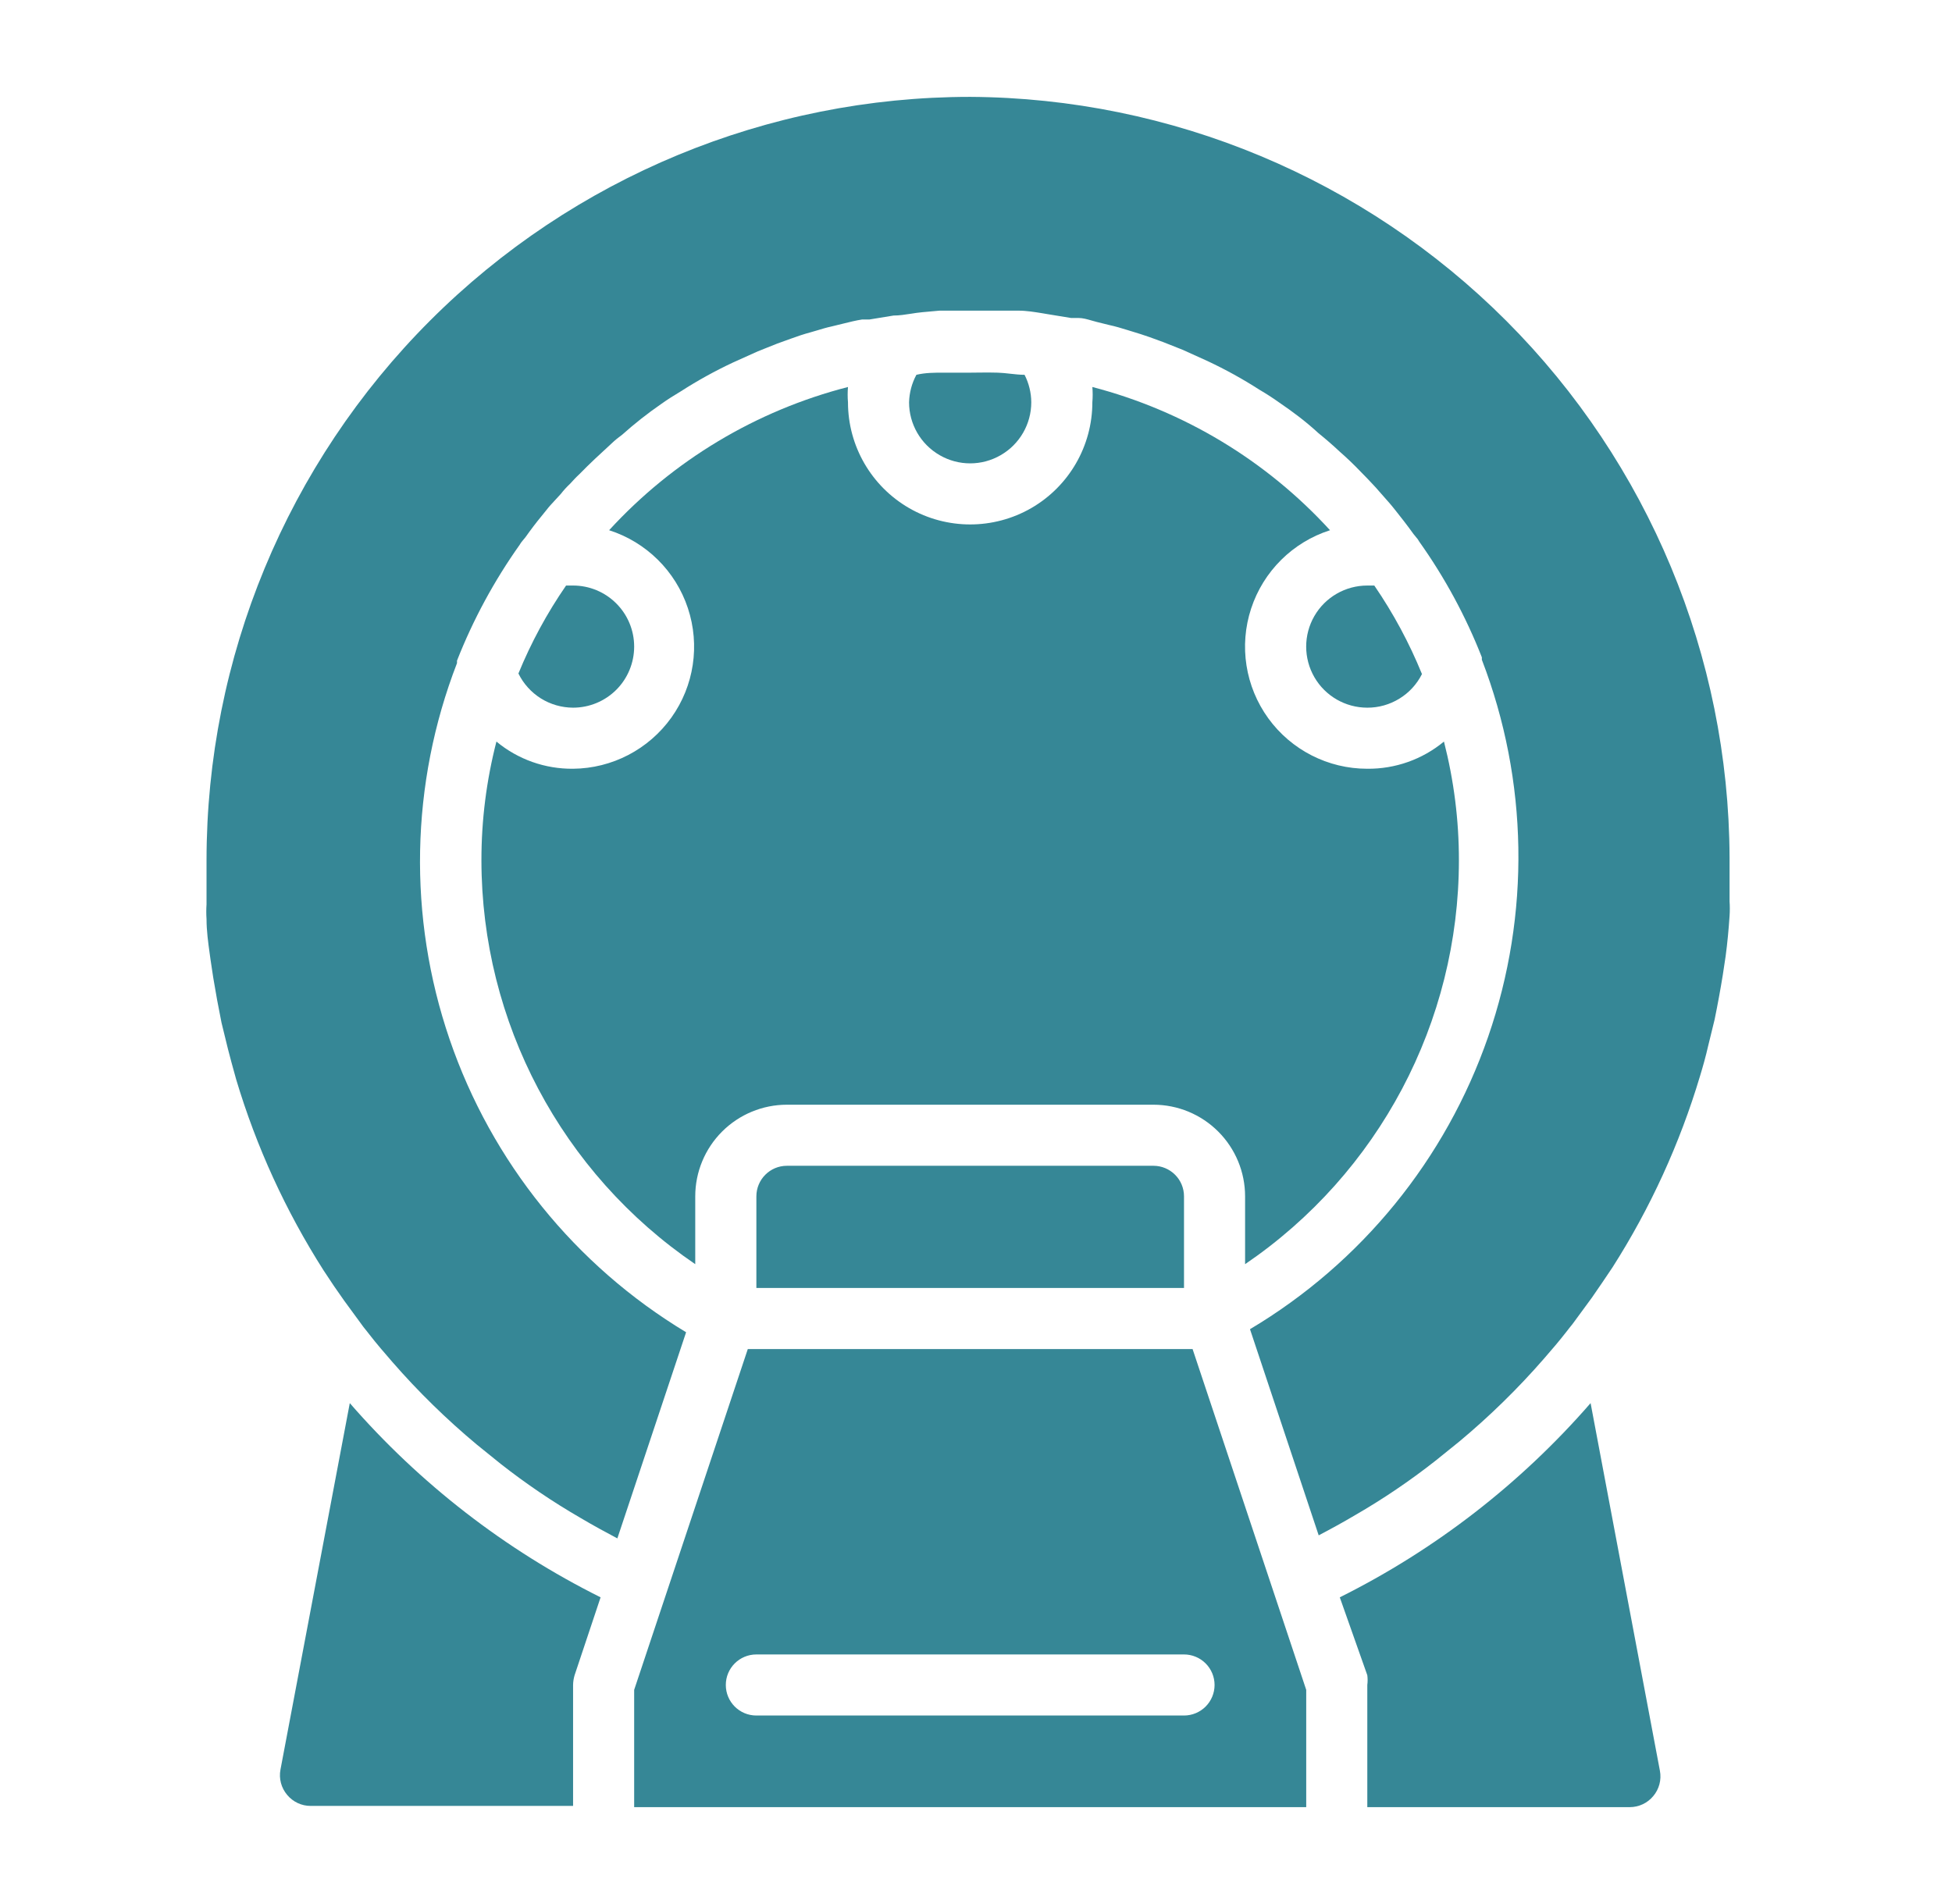 <svg width="41" height="40" viewBox="0 0 41 40" fill="none" xmlns="http://www.w3.org/2000/svg">
<path d="M9.036 6.733C12.044 3.725 16.124 2.035 20.378 2.035C24.605 2.059 28.653 3.751 31.64 6.742C34.626 9.734 36.312 13.784 36.328 18.011V18.935C36.335 19.038 36.335 19.14 36.328 19.243C36.309 19.526 36.283 19.808 36.245 20.09L36.187 20.475C36.136 20.791 36.078 21.106 36.014 21.418L35.879 21.97C35.828 22.194 35.77 22.4 35.706 22.611C35.282 24.026 34.665 25.376 33.871 26.622C33.73 26.833 33.582 27.052 33.435 27.263L33.03 27.815L32.953 27.911L32.908 27.969C32.754 28.168 32.594 28.354 32.427 28.546C31.882 29.172 31.288 29.753 30.65 30.285L30.149 30.689C29.615 31.109 29.051 31.491 28.462 31.831C28.212 31.979 27.955 32.12 27.698 32.255L26.255 27.924C28.595 26.53 30.366 24.355 31.257 21.781C32.148 19.207 32.102 16.402 31.125 13.86V13.809C30.787 12.947 30.345 12.131 29.809 11.377C29.792 11.344 29.77 11.314 29.745 11.287L29.688 11.217C29.579 11.063 29.399 10.832 29.341 10.761C29.325 10.741 29.308 10.72 29.291 10.698C29.25 10.646 29.207 10.593 29.162 10.543L28.975 10.331C28.936 10.284 28.892 10.236 28.848 10.189C28.826 10.166 28.804 10.143 28.783 10.12C28.751 10.084 28.738 10.071 28.715 10.048C28.692 10.025 28.658 9.991 28.584 9.914C28.437 9.76 28.289 9.619 28.135 9.484C27.994 9.352 27.846 9.223 27.692 9.099C27.429 8.856 27.153 8.65 26.871 8.458C26.736 8.361 26.595 8.271 26.454 8.188C26.104 7.963 25.74 7.762 25.363 7.585L24.837 7.347L24.433 7.187L24.151 7.084C24.02 7.037 23.901 7.001 23.767 6.96L23.734 6.95C23.717 6.944 23.7 6.939 23.683 6.934C23.554 6.894 23.428 6.856 23.297 6.828L23.035 6.763C23 6.755 22.965 6.745 22.93 6.734C22.836 6.707 22.743 6.68 22.65 6.68H22.495L21.988 6.597C21.961 6.592 21.933 6.588 21.906 6.583C21.734 6.555 21.562 6.526 21.385 6.526H19.736L19.371 6.559C19.29 6.566 19.211 6.579 19.132 6.591C19.009 6.61 18.888 6.629 18.768 6.629L18.261 6.712H18.107C17.978 6.732 17.85 6.764 17.721 6.796L17.459 6.86C17.365 6.88 17.272 6.908 17.18 6.936C17.127 6.952 17.074 6.968 17.022 6.982C16.881 7.02 16.747 7.065 16.605 7.117L16.323 7.219L15.919 7.38L15.393 7.617C15.016 7.794 14.652 7.995 14.302 8.22C14.161 8.304 14.019 8.393 13.885 8.489C13.6 8.686 13.328 8.9 13.07 9.131C12.991 9.188 12.915 9.25 12.845 9.317L12.831 9.33C12.605 9.537 12.386 9.739 12.172 9.959C12.103 10.022 12.04 10.091 11.977 10.16L11.973 10.164C11.9 10.233 11.836 10.303 11.78 10.376L11.562 10.613C11.527 10.652 11.513 10.67 11.487 10.703C11.466 10.729 11.437 10.766 11.383 10.832C11.261 10.979 11.145 11.133 11.036 11.287L10.978 11.357C10.954 11.385 10.932 11.415 10.914 11.447C10.379 12.202 9.937 13.018 9.599 13.879V13.931C8.619 16.465 8.564 19.265 9.444 21.836C10.324 24.407 12.083 26.586 14.411 27.988L12.967 32.319C12.711 32.184 12.454 32.043 12.204 31.895C11.615 31.555 11.051 31.173 10.516 30.753L10.016 30.349C9.378 29.817 8.784 29.236 8.239 28.61C8.072 28.418 7.912 28.232 7.757 28.033L7.712 27.975L7.635 27.879L7.231 27.327C7.084 27.122 6.936 26.904 6.795 26.686C6.001 25.44 5.383 24.09 4.96 22.675C4.953 22.651 4.946 22.626 4.94 22.602C4.884 22.401 4.833 22.217 4.787 22.034L4.652 21.482C4.588 21.166 4.53 20.851 4.479 20.539L4.421 20.154C4.416 20.118 4.411 20.082 4.406 20.045C4.372 19.799 4.338 19.553 4.338 19.307C4.331 19.205 4.331 19.102 4.338 18.999V18.075C4.338 13.821 6.028 9.741 9.036 6.733Z" fill="#368796"/>
<path d="M21.661 8.451C21.66 8.25 21.611 8.052 21.52 7.874C21.419 7.874 21.318 7.862 21.216 7.851C21.13 7.841 21.043 7.832 20.955 7.829C20.827 7.824 20.702 7.826 20.576 7.827C20.512 7.828 20.448 7.829 20.384 7.829H19.813C19.627 7.829 19.434 7.829 19.248 7.874C19.152 8.051 19.1 8.249 19.094 8.451C19.094 8.91 19.339 9.333 19.736 9.562C20.133 9.792 20.622 9.792 21.019 9.562C21.416 9.333 21.661 8.91 21.661 8.451Z" fill="#368796"/>
<path d="M16.528 24.491C16.174 24.491 15.887 24.779 15.887 25.133V27.058H24.869V25.133C24.869 24.963 24.802 24.799 24.681 24.679C24.561 24.559 24.398 24.491 24.228 24.491H16.528Z" fill="#368796"/>
<path d="M14.603 26.558C11.795 24.647 10.114 21.471 10.112 18.075C10.111 17.233 10.217 16.395 10.427 15.579C10.879 15.954 11.449 16.156 12.037 16.15C12.857 16.143 13.624 15.743 14.101 15.076C14.578 14.409 14.707 13.554 14.448 12.775C14.19 11.997 13.575 11.389 12.794 11.139C14.139 9.671 15.882 8.626 17.811 8.13C17.802 8.237 17.802 8.344 17.811 8.451C17.811 9.368 18.3 10.215 19.095 10.674C19.888 11.132 20.867 11.132 21.661 10.674C22.455 10.215 22.944 9.368 22.944 8.451C22.953 8.344 22.953 8.237 22.944 8.13C24.864 8.63 26.598 9.675 27.936 11.139C27.152 11.39 26.536 12.002 26.279 12.784C26.022 13.566 26.156 14.423 26.639 15.09C27.122 15.756 27.895 16.151 28.718 16.15C29.306 16.156 29.876 15.954 30.329 15.579C30.538 16.395 30.644 17.233 30.643 18.075C30.642 21.472 28.96 24.647 26.152 26.558V25.133C26.152 24.623 25.949 24.133 25.588 23.772C25.227 23.411 24.738 23.208 24.227 23.208H16.528C16.018 23.208 15.528 23.411 15.167 23.772C14.806 24.133 14.603 24.623 14.603 25.133V26.558Z" fill="#368796"/>
<path d="M13.32 13.584C13.32 13.244 13.185 12.917 12.944 12.677C12.704 12.436 12.377 12.301 12.037 12.301H11.89C11.491 12.879 11.155 13.499 10.889 14.149C10.994 14.364 11.158 14.545 11.36 14.672C11.563 14.799 11.798 14.866 12.037 14.867C12.377 14.867 12.704 14.732 12.945 14.491C13.185 14.251 13.32 13.924 13.32 13.584Z" fill="#368796"/>
<path d="M29.393 14.677C29.19 14.802 28.957 14.868 28.719 14.867C28.26 14.867 27.836 14.623 27.607 14.226C27.378 13.829 27.378 13.339 27.607 12.942C27.836 12.545 28.26 12.301 28.719 12.301H28.866C29.265 12.883 29.601 13.507 29.867 14.161C29.76 14.374 29.596 14.553 29.393 14.677Z" fill="#368796"/>
<path d="M33.409 29.477C31.938 31.169 30.148 32.556 28.141 33.557L28.719 35.193C28.728 35.261 28.728 35.33 28.719 35.398V37.965H34.23C34.421 37.965 34.602 37.881 34.724 37.734C34.849 37.587 34.901 37.391 34.865 37.201L33.409 29.477Z" fill="#368796"/>
<path d="M5.891 37.176L7.347 29.477C8.818 31.169 10.608 32.556 12.615 33.557L12.069 35.193C12.049 35.26 12.038 35.329 12.037 35.399V37.939H6.526C6.335 37.94 6.154 37.855 6.032 37.708C5.907 37.561 5.855 37.365 5.891 37.176Z" fill="#368796"/>
<path fill-rule="evenodd" clip-rule="evenodd" d="M15.707 28.341L13.32 35.501V37.965H27.436V35.501L25.049 28.341H15.707ZM25.511 35.398C25.511 35.569 25.443 35.732 25.323 35.852C25.203 35.972 25.039 36.04 24.869 36.04H15.887C15.532 36.04 15.245 35.753 15.245 35.398C15.245 35.044 15.532 34.757 15.887 34.757H24.869C25.039 34.757 25.203 34.825 25.323 34.945C25.443 35.065 25.511 35.228 25.511 35.398Z" fill="#368796"/>
</svg>
